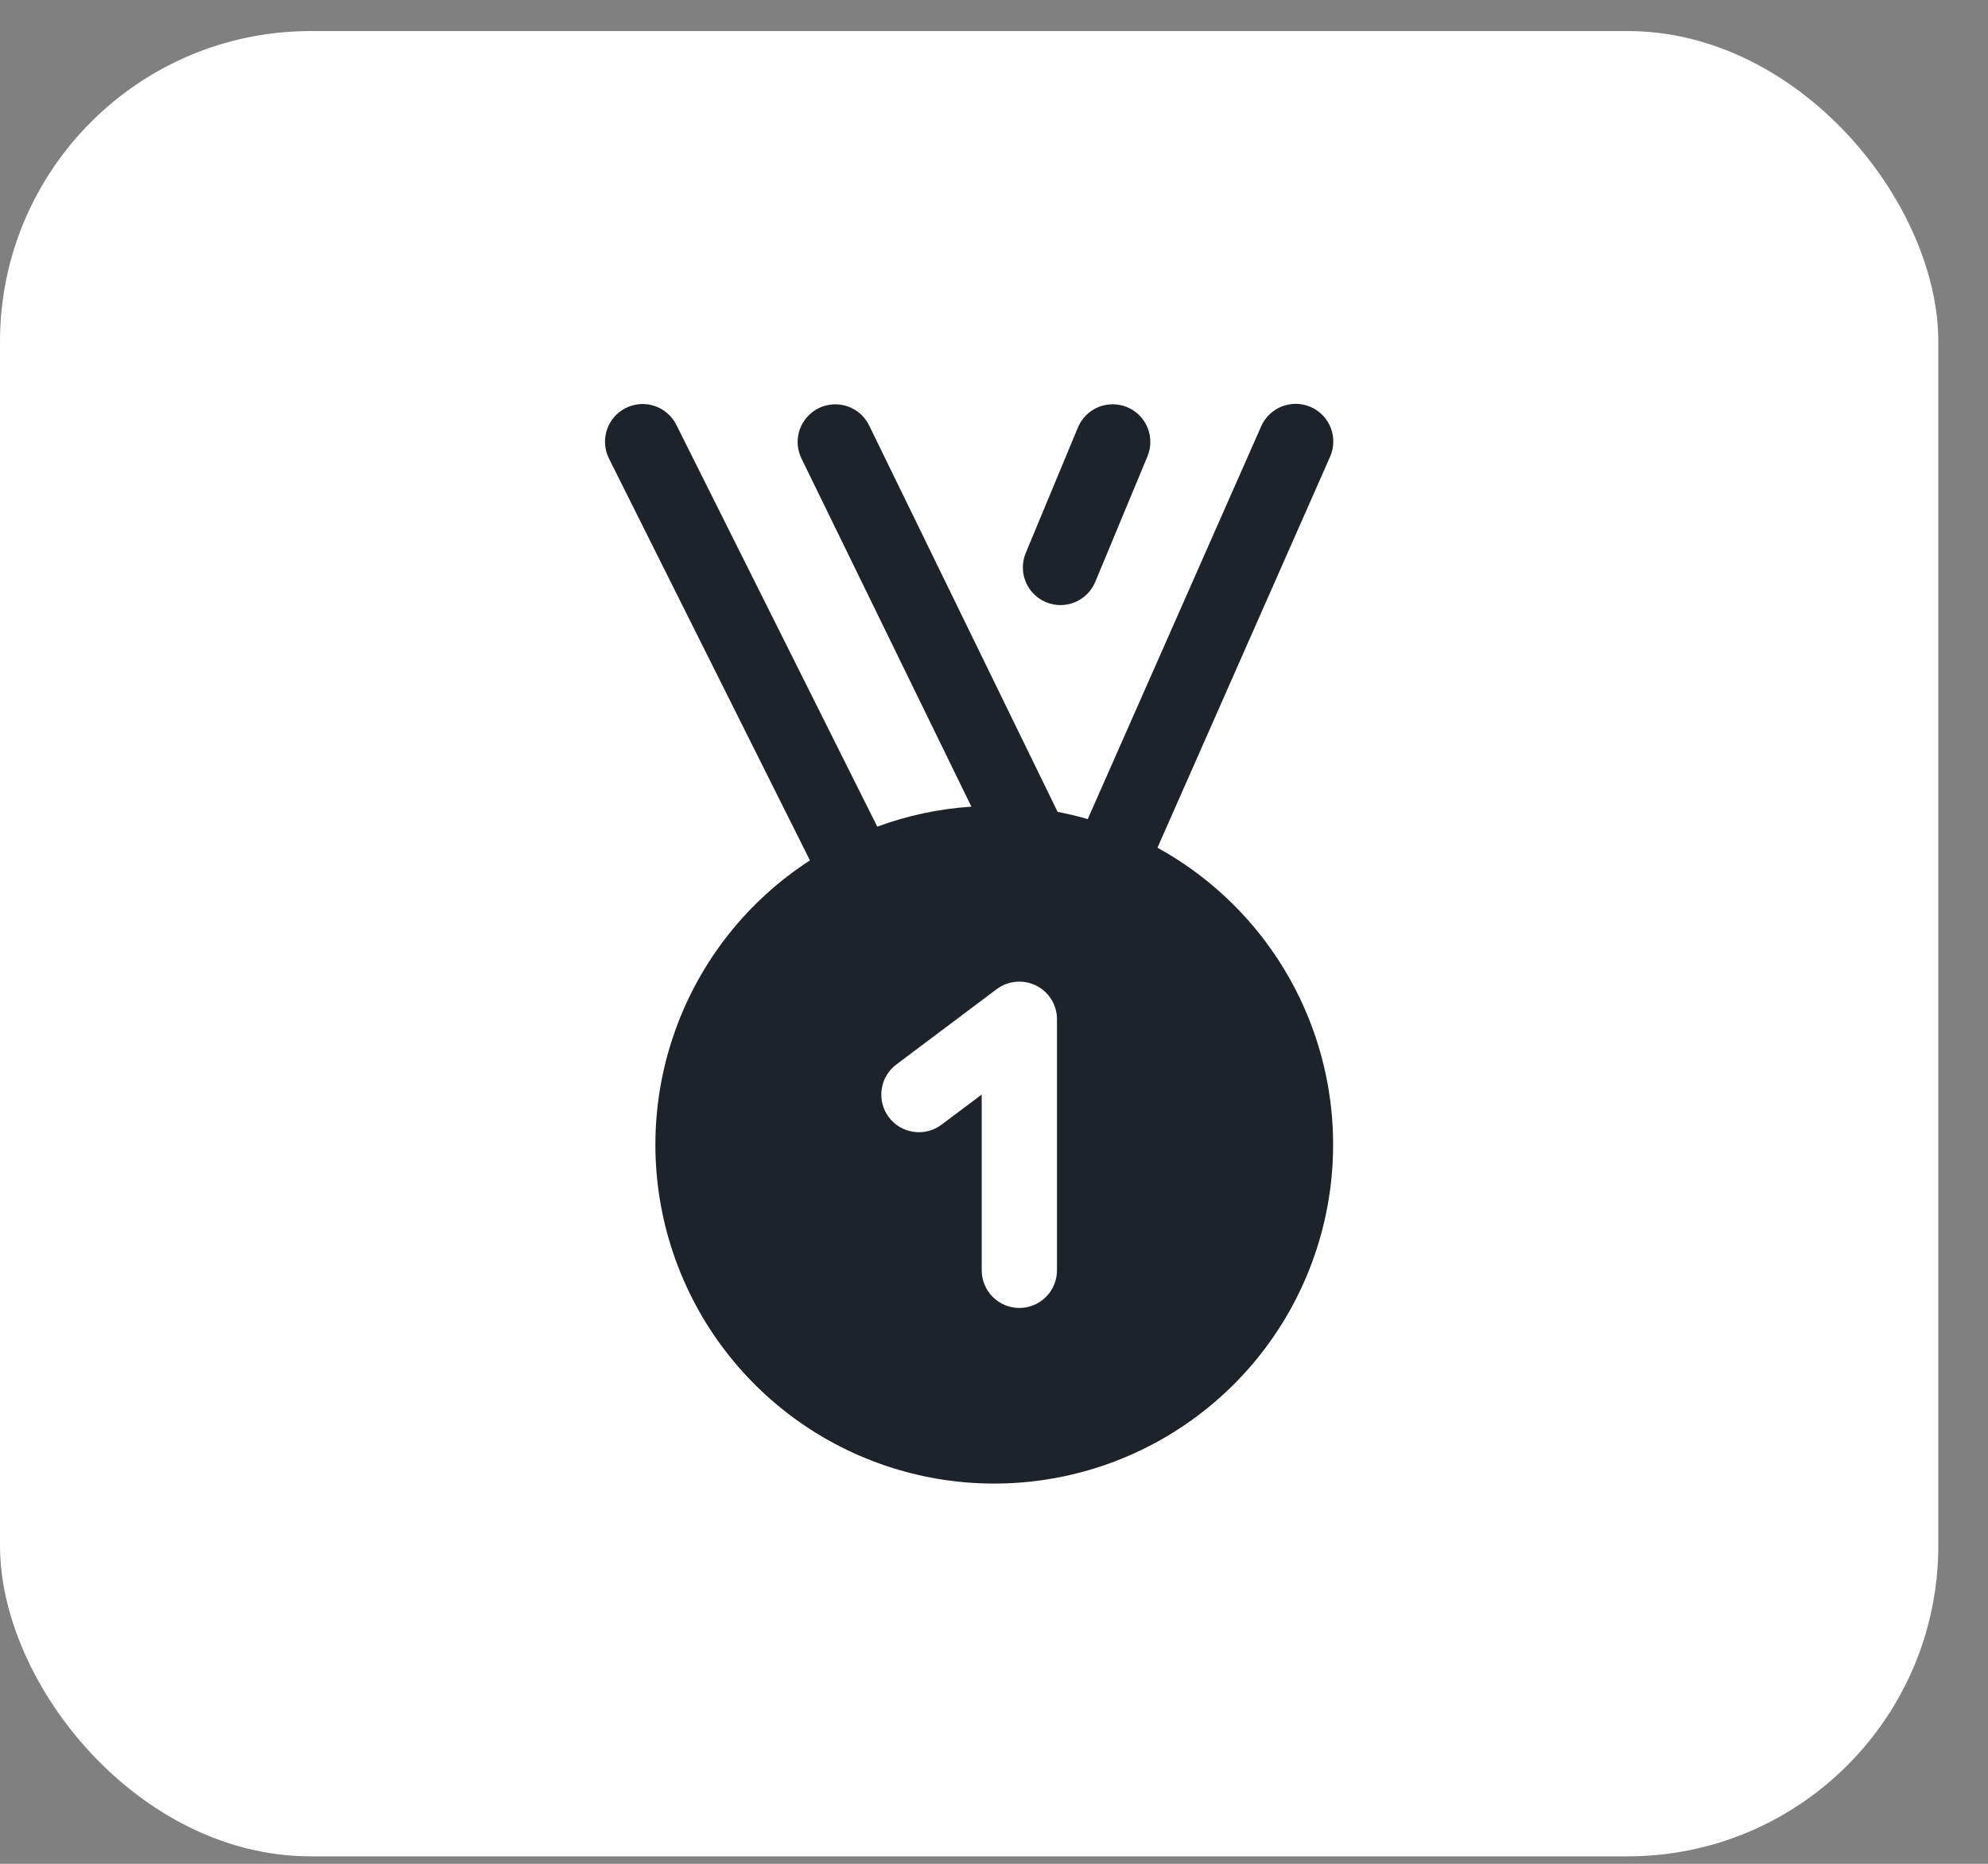 <svg width="32" height="30" viewBox="0 0 32 30" fill="none" xmlns="http://www.w3.org/2000/svg">
<rect x="0" y="0" width="32" height="30" fill="#808080" stroke="none"/>
<rect y="0.5" width="31.2" height="29.38" rx="5" fill="white"/>
<path fill-rule="evenodd" clip-rule="evenodd" d="M17.351 6.881C17.413 6.732 17.531 6.614 17.679 6.553C17.828 6.492 17.995 6.492 18.143 6.554C18.292 6.615 18.41 6.734 18.471 6.882C18.532 7.031 18.532 7.198 18.47 7.346L17.63 9.366C17.568 9.515 17.45 9.632 17.301 9.694C17.153 9.755 16.986 9.755 16.837 9.693C16.689 9.631 16.571 9.513 16.51 9.365C16.449 9.216 16.449 9.049 16.511 8.901L17.351 6.881ZM20.298 6.868C20.329 6.795 20.375 6.728 20.433 6.672C20.49 6.616 20.558 6.572 20.633 6.542C20.708 6.513 20.788 6.499 20.868 6.5C20.948 6.502 21.027 6.519 21.101 6.552C21.174 6.584 21.24 6.631 21.295 6.689C21.351 6.747 21.394 6.816 21.422 6.891C21.451 6.966 21.464 7.046 21.461 7.126C21.459 7.206 21.44 7.285 21.407 7.358L18.631 13.645C19.677 14.22 20.506 15.122 20.99 16.213C21.474 17.304 21.587 18.524 21.311 19.685C21.036 20.846 20.387 21.885 19.464 22.642C18.541 23.399 17.395 23.833 16.203 23.876C15.01 23.92 13.835 23.571 12.86 22.883C11.885 22.195 11.162 21.206 10.803 20.068C10.443 18.929 10.467 17.705 10.871 16.581C11.274 15.458 12.035 14.498 13.037 13.849L9.804 7.384C9.768 7.313 9.746 7.235 9.74 7.155C9.734 7.075 9.744 6.995 9.769 6.919C9.794 6.843 9.834 6.773 9.886 6.713C9.938 6.652 10.002 6.603 10.074 6.567C10.145 6.531 10.223 6.51 10.303 6.504C10.383 6.499 10.463 6.509 10.539 6.535C10.614 6.561 10.684 6.601 10.744 6.654C10.805 6.707 10.854 6.771 10.889 6.843L14.121 13.306C14.608 13.126 15.118 13.018 15.636 12.984L12.901 7.38C12.83 7.235 12.82 7.069 12.872 6.917C12.925 6.765 13.035 6.64 13.18 6.569C13.324 6.499 13.491 6.489 13.643 6.541C13.795 6.593 13.92 6.704 13.99 6.848L17.024 13.068C17.189 13.1 17.351 13.138 17.509 13.184L20.298 6.868ZM16.044 15.921C16.134 15.854 16.241 15.813 16.354 15.803C16.466 15.793 16.578 15.814 16.679 15.864C16.78 15.915 16.864 15.992 16.924 16.088C16.983 16.183 17.014 16.294 17.014 16.406V20.447C17.014 20.607 16.95 20.762 16.837 20.875C16.723 20.989 16.569 21.053 16.408 21.053C16.247 21.053 16.093 20.989 15.979 20.875C15.866 20.762 15.802 20.607 15.802 20.447V17.618L15.155 18.103C15.027 18.2 14.865 18.241 14.706 18.218C14.547 18.196 14.403 18.111 14.307 17.982C14.21 17.853 14.169 17.692 14.192 17.533C14.214 17.374 14.3 17.23 14.428 17.134L16.044 15.921Z" fill="#1E222B"/>
</svg>

